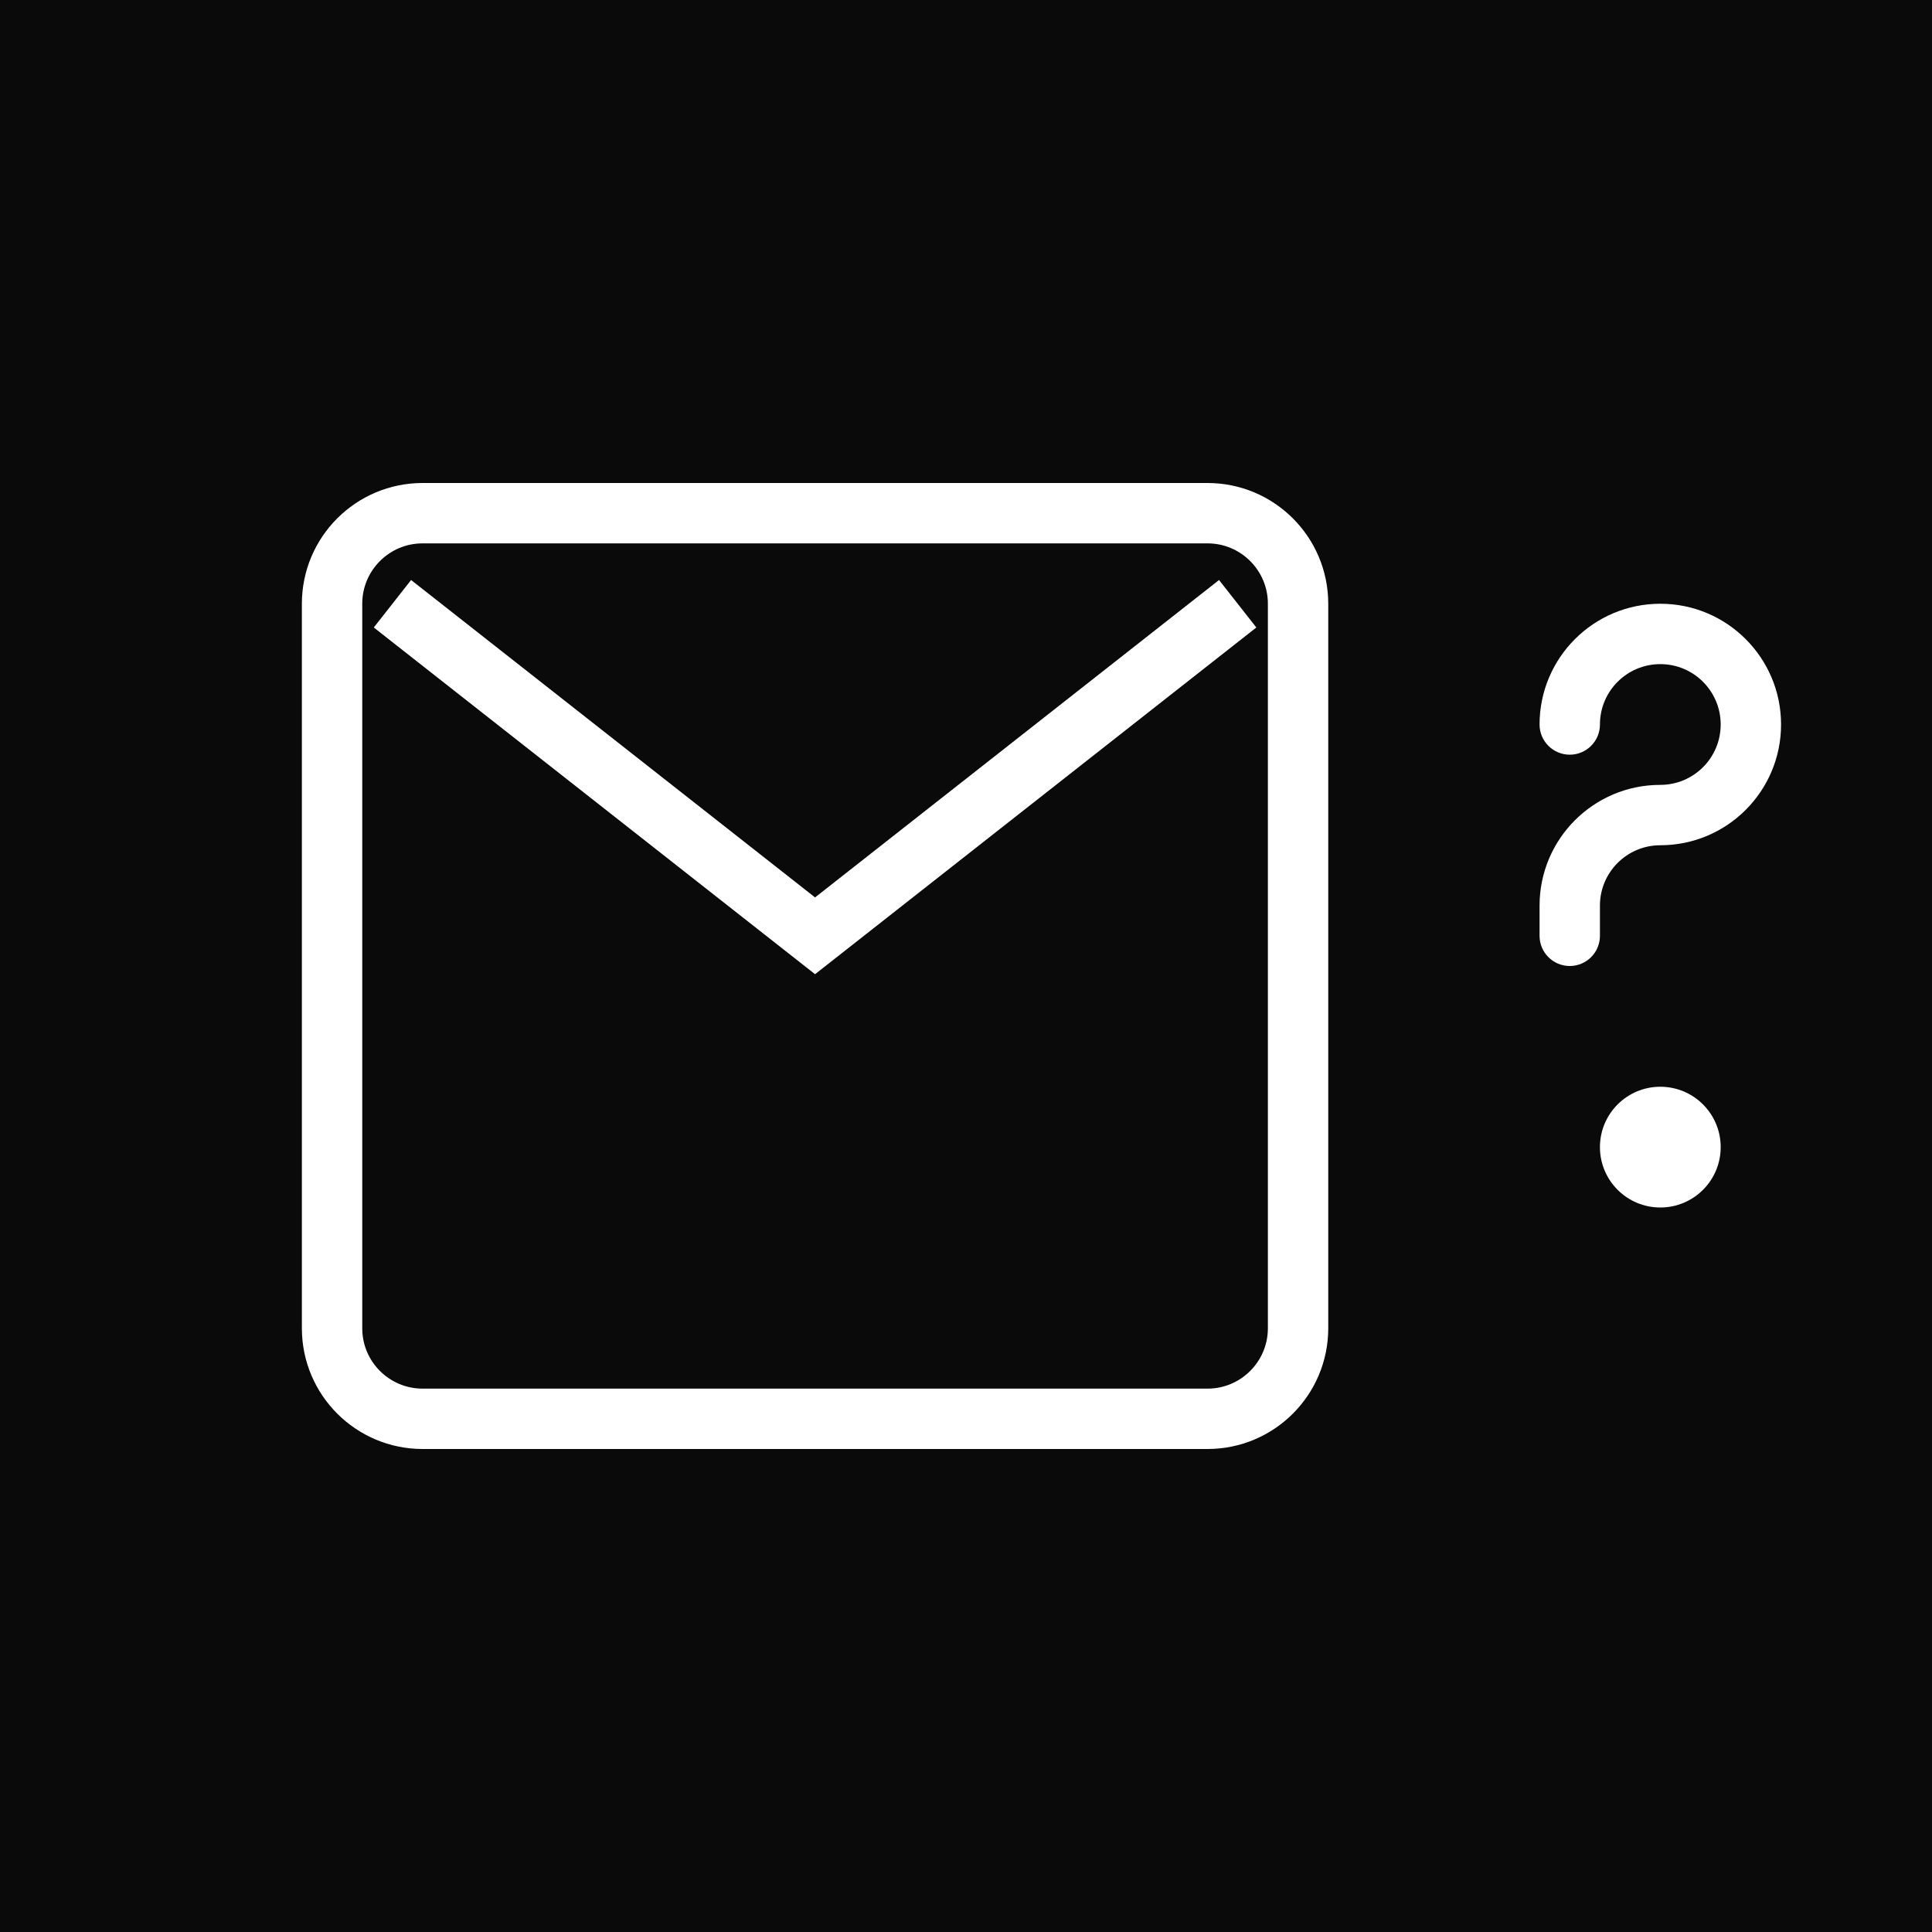 <svg width="64" height="64" viewBox="0 0 64 64" fill="none" xmlns="http://www.w3.org/2000/svg">
  <rect width="64" height="64" fill="#0a0a0a" />
  <!-- Envelope Icon -->
  <path 
    d="M16 20C16 18.343 17.343 17 19 17H45C46.657 17 48 18.343 48 20V44C48 45.657 46.657 47 45 47H19C17.343 47 16 45.657 16 44V20Z" 
    stroke="white" 
    stroke-width="2" 
    fill="none"
    transform="translate(-5,0)"
  />
  <path 
    d="M18 20L32 31L46 20" 
    stroke="white" 
    stroke-width="2" 
    fill="none"
    transform="translate(-5,0)"
  />
  
  <!-- Question Mark -->
  <path
    d="M40 20C42.209 20 44 21.791 44 24C44 26.209 42.209 28 40 28C38.895 28 38 28.895 38 30V31C38 31.552 37.552 32 37 32C36.448 32 36 31.552 36 31V30C36 27.791 37.791 26 40 26C41.105 26 42 25.105 42 24C42 22.895 41.105 22 40 22C38.895 22 38 22.895 38 24C38 24.552 37.552 25 37 25C36.448 25 36 24.552 36 24C36 21.791 37.791 20 40 20ZM40 36C38.895 36 38 36.895 38 38C38 39.105 38.895 40 40 40C41.105 40 42 39.105 42 38C42 36.895 41.105 36 40 36Z"
    fill="white"
    transform="translate(15, 0)"
  />
</svg>

